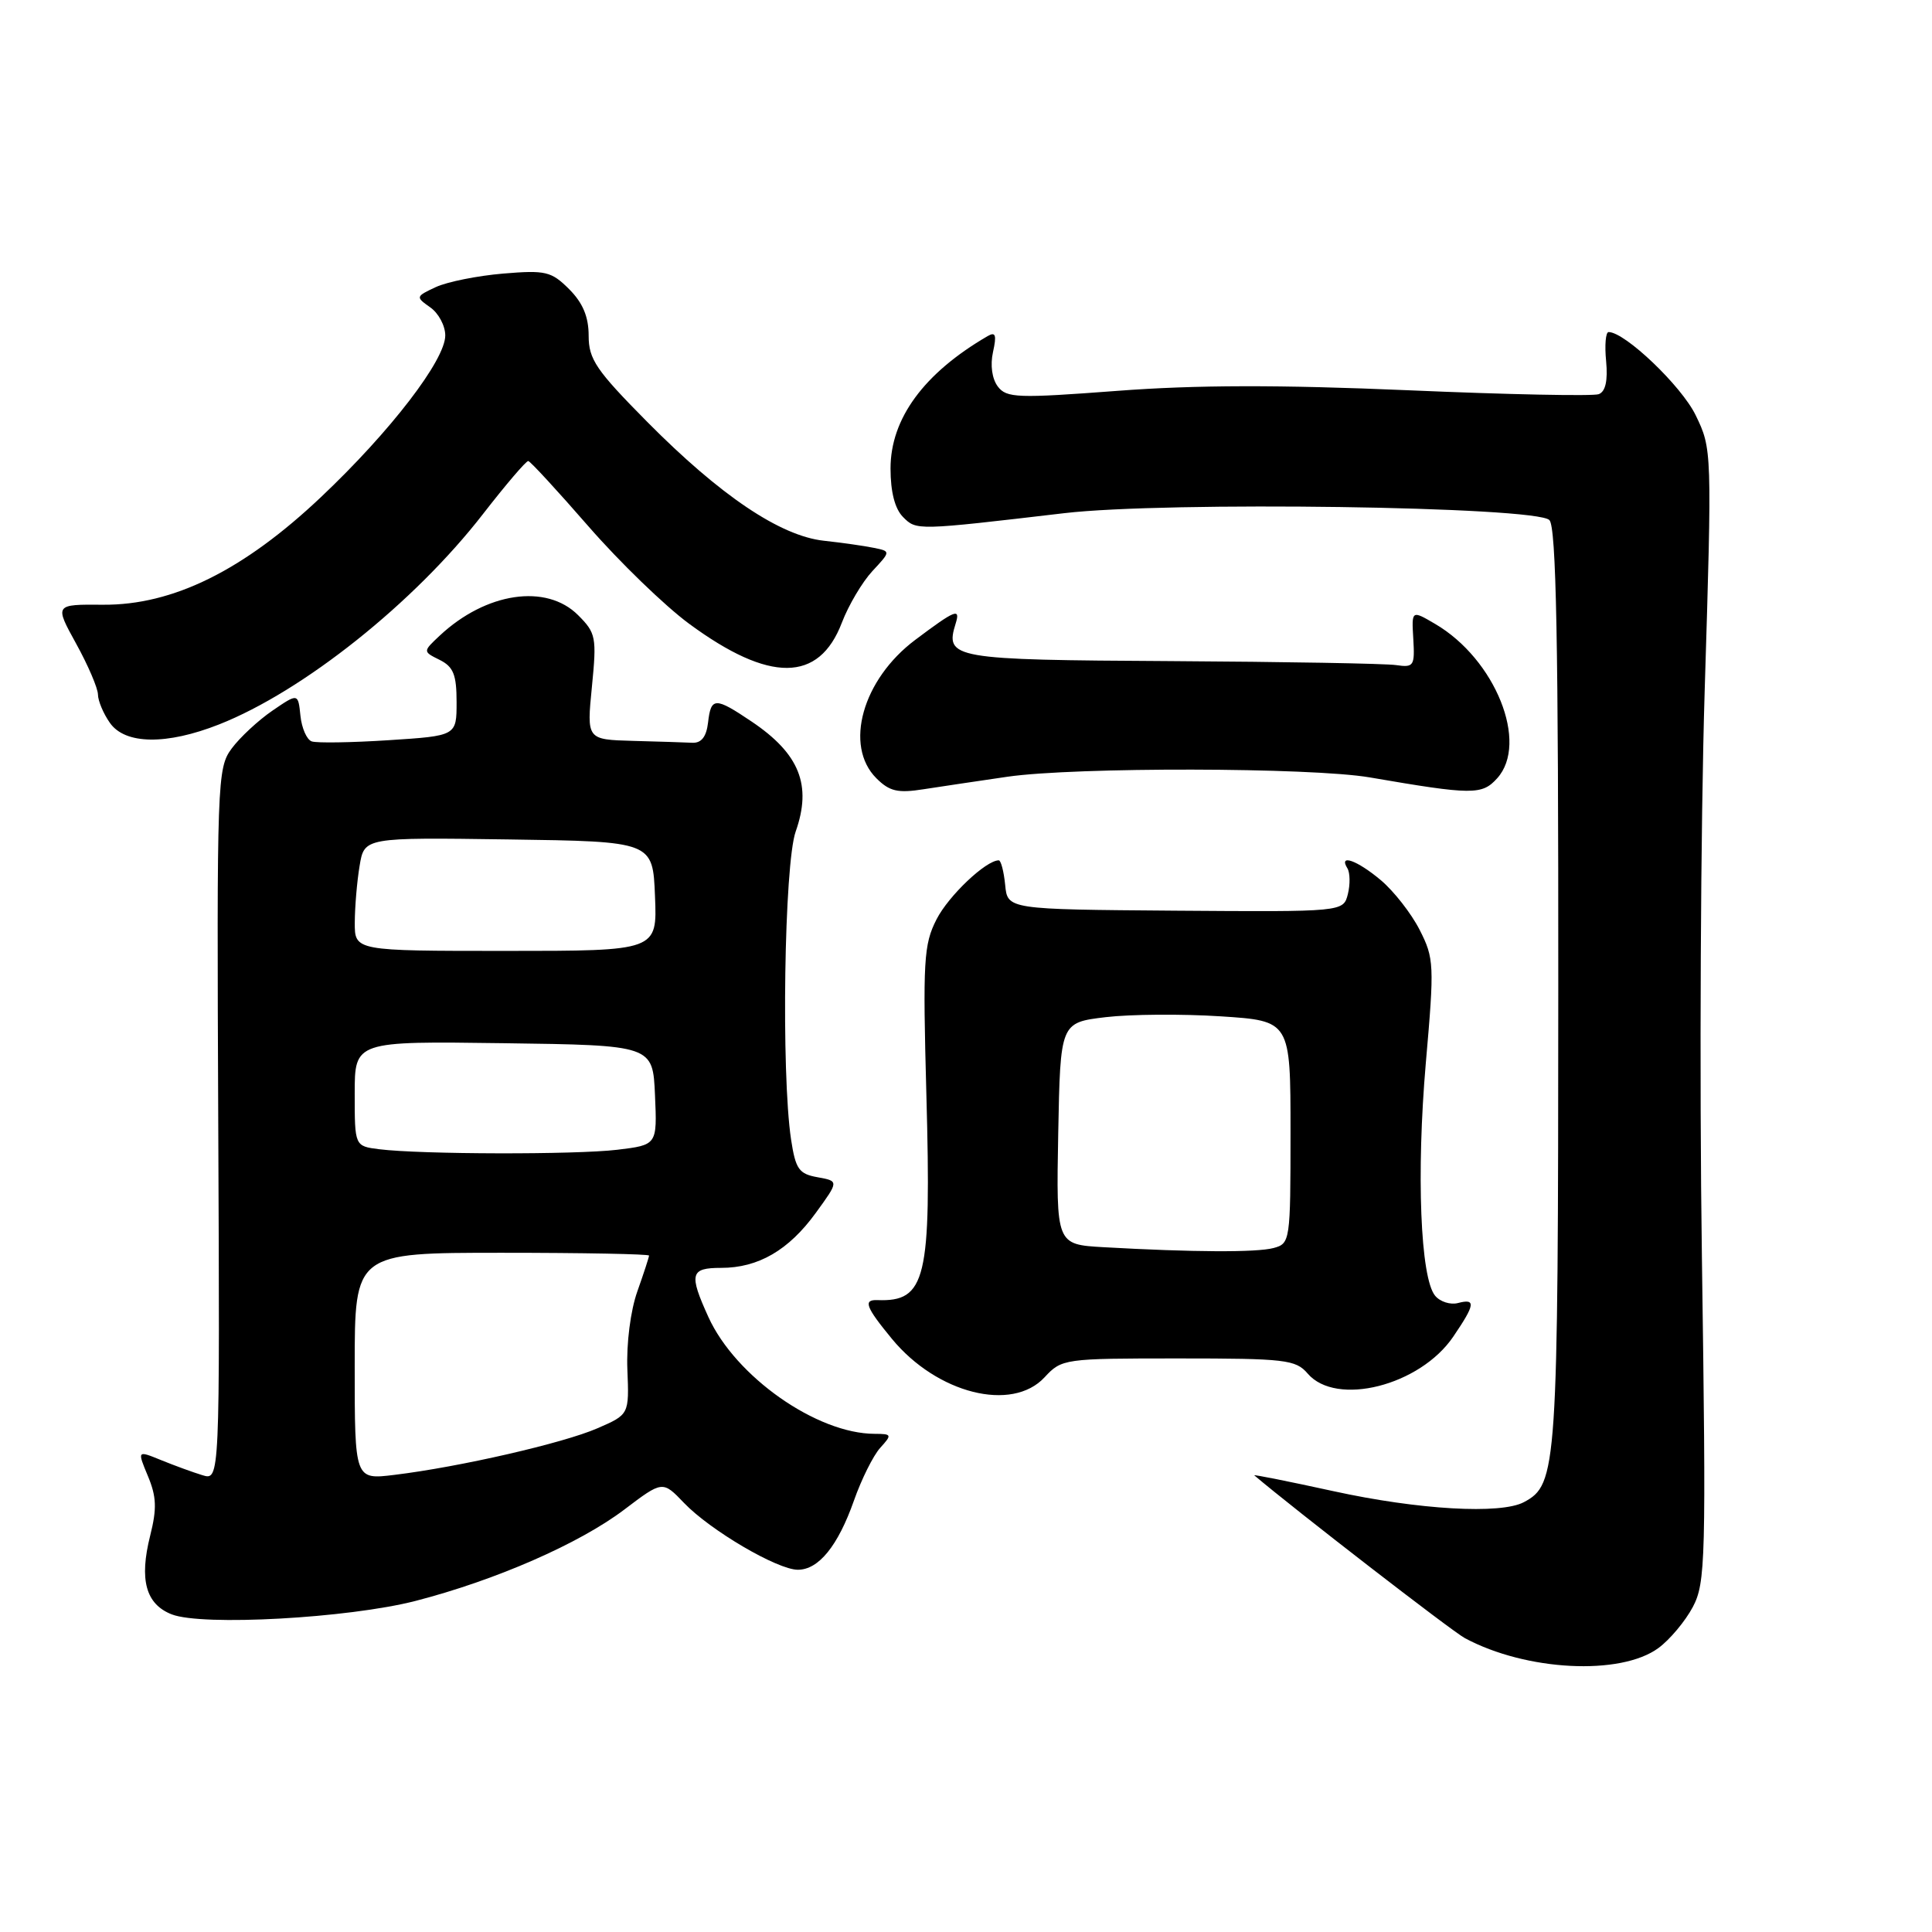 <?xml version="1.0" encoding="UTF-8" standalone="no"?>
<!DOCTYPE svg PUBLIC "-//W3C//DTD SVG 1.1//EN" "http://www.w3.org/Graphics/SVG/1.1/DTD/svg11.dtd" >
<svg xmlns="http://www.w3.org/2000/svg" xmlns:xlink="http://www.w3.org/1999/xlink" version="1.1" viewBox="0 0 256 256">
 <g >
 <path fill="currentColor"
d=" M 219.74 218.38 C 221.26 217.27 223.31 214.81 224.31 212.93 C 226.00 209.72 226.08 206.73 225.51 166.50 C 225.17 142.85 225.34 109.10 225.88 91.50 C 226.86 59.67 226.85 59.48 224.68 55.01 C 222.80 51.14 215.32 44.00 213.15 44.00 C 212.76 44.00 212.61 45.74 212.82 47.86 C 213.06 50.44 212.74 51.89 211.84 52.23 C 211.10 52.51 199.73 52.28 186.56 51.71 C 169.50 50.98 158.43 51.00 148.06 51.79 C 134.81 52.79 133.38 52.74 132.22 51.22 C 131.45 50.20 131.19 48.39 131.58 46.64 C 132.08 44.38 131.92 43.92 130.86 44.54 C 122.42 49.45 118.00 55.47 118.00 62.08 C 118.00 65.19 118.58 67.43 119.66 68.51 C 121.44 70.30 121.41 70.30 141.00 68.00 C 154.49 66.41 203.51 67.11 205.30 68.91 C 206.21 69.81 206.50 85.03 206.48 130.80 C 206.46 194.83 206.34 196.68 201.93 199.04 C 198.86 200.68 187.98 200.06 176.70 197.59 C 170.76 196.29 166.04 195.35 166.20 195.49 C 171.59 200.06 192.37 216.13 194.10 217.06 C 202.21 221.42 214.72 222.06 219.74 218.38 Z  M 55.06 212.13 C 65.67 209.39 76.75 204.55 82.72 200.03 C 87.80 196.18 87.80 196.18 90.65 199.16 C 94.12 202.78 103.01 208.00 105.72 208.00 C 108.47 208.00 111.03 204.85 113.15 198.84 C 114.14 196.02 115.71 192.87 116.63 191.85 C 118.22 190.10 118.18 190.00 115.90 189.99 C 108.23 189.98 97.46 182.41 93.87 174.52 C 91.26 168.78 91.47 168.00 95.55 168.00 C 100.48 168.00 104.51 165.66 108.10 160.71 C 111.16 156.50 111.16 156.50 108.33 155.99 C 105.86 155.55 105.42 154.92 104.82 150.99 C 103.50 142.17 103.91 114.51 105.43 110.19 C 107.60 104.04 105.95 99.89 99.61 95.62 C 94.74 92.34 94.21 92.35 93.82 95.75 C 93.60 97.62 92.94 98.47 91.75 98.42 C 90.79 98.37 87.24 98.26 83.87 98.17 C 77.74 98.00 77.74 98.00 78.43 91.01 C 79.08 84.43 78.97 83.88 76.60 81.51 C 72.39 77.30 64.40 78.48 58.26 84.23 C 56.02 86.33 56.02 86.33 58.26 87.44 C 60.08 88.35 60.50 89.40 60.50 93.03 C 60.50 97.50 60.50 97.50 51.50 98.08 C 46.55 98.40 41.96 98.47 41.31 98.24 C 40.65 98.02 39.98 96.48 39.81 94.84 C 39.50 91.84 39.50 91.84 36.09 94.17 C 34.22 95.45 31.79 97.71 30.70 99.18 C 28.78 101.78 28.72 103.37 28.92 149.02 C 29.13 196.18 29.13 196.18 26.82 195.47 C 25.54 195.08 23.08 194.18 21.34 193.47 C 18.18 192.18 18.18 192.18 19.60 195.59 C 20.74 198.32 20.80 199.90 19.90 203.48 C 18.43 209.32 19.31 212.56 22.75 213.91 C 26.79 215.49 46.14 214.42 55.06 212.13 Z  M 138.41 182.50 C 140.69 180.04 140.99 180.00 156.14 180.00 C 170.32 180.00 171.69 180.16 173.27 182.00 C 177.05 186.42 188.15 183.61 192.56 177.12 C 195.48 172.83 195.59 172.03 193.18 172.66 C 192.18 172.92 190.82 172.49 190.16 171.69 C 188.21 169.34 187.66 155.49 188.93 140.83 C 190.07 127.82 190.03 126.98 188.11 123.21 C 187.00 121.03 184.68 118.07 182.97 116.63 C 179.82 113.98 177.32 113.10 178.54 115.06 C 178.89 115.64 178.92 117.18 178.60 118.47 C 178.00 120.83 178.00 120.83 155.75 120.67 C 133.50 120.50 133.50 120.50 133.19 117.25 C 133.01 115.46 132.63 114.00 132.34 114.00 C 130.64 114.00 125.68 118.70 124.09 121.83 C 122.39 125.16 122.27 127.30 122.75 145.06 C 123.42 169.53 122.70 172.51 116.25 172.27 C 114.34 172.20 114.72 173.20 118.18 177.40 C 124.16 184.66 134.09 187.16 138.41 182.50 Z  M 133.50 102.92 C 142.52 101.62 173.72 101.68 181.50 103.01 C 195.12 105.35 196.37 105.36 198.38 103.13 C 202.61 98.46 198.14 87.34 190.16 82.67 C 187.04 80.84 187.04 80.84 187.27 84.67 C 187.48 88.24 187.33 88.47 185.00 88.13 C 183.62 87.92 170.21 87.69 155.20 87.60 C 126.15 87.44 125.18 87.27 126.63 82.62 C 127.29 80.51 126.58 80.80 121.27 84.79 C 114.28 90.03 111.81 98.81 116.12 103.12 C 117.86 104.86 118.96 105.12 122.37 104.58 C 124.64 104.23 129.65 103.48 133.50 102.92 Z  M 29.03 95.99 C 40.16 91.60 54.89 79.86 64.00 68.11 C 67.03 64.21 69.72 61.05 70.00 61.09 C 70.28 61.13 73.86 65.02 77.97 69.74 C 82.08 74.46 88.08 80.27 91.31 82.65 C 101.97 90.50 108.52 90.45 111.55 82.51 C 112.43 80.20 114.25 77.13 115.59 75.68 C 118.04 73.05 118.04 73.05 115.77 72.59 C 114.52 72.33 111.55 71.91 109.16 71.65 C 103.37 71.01 95.44 65.67 85.75 55.89 C 78.99 49.06 78.00 47.61 78.00 44.49 C 78.00 41.97 77.23 40.14 75.42 38.32 C 73.05 35.96 72.31 35.78 66.67 36.25 C 63.27 36.54 59.26 37.34 57.75 38.04 C 55.07 39.29 55.06 39.35 57.00 40.72 C 58.10 41.48 59.00 43.16 59.00 44.45 C 59.00 47.71 51.74 57.16 42.55 65.85 C 32.27 75.58 22.92 80.20 13.66 80.13 C 7.22 80.08 7.22 80.08 10.09 85.29 C 11.67 88.15 12.97 91.19 12.98 92.03 C 12.99 92.87 13.70 94.56 14.56 95.78 C 16.57 98.66 22.06 98.74 29.03 95.99 Z  M 47.00 181.03 C 47.00 166.00 47.00 166.00 66.50 166.00 C 77.22 166.00 86.00 166.17 86.00 166.37 C 86.00 166.58 85.30 168.72 84.45 171.12 C 83.55 173.65 82.99 178.02 83.13 181.46 C 83.37 187.43 83.37 187.43 79.15 189.26 C 74.66 191.22 60.91 194.38 52.25 195.43 C 47.00 196.07 47.00 196.07 47.00 181.03 Z  M 50.25 152.28 C 47.00 151.87 47.00 151.87 47.00 144.92 C 47.00 137.96 47.00 137.96 66.75 138.23 C 86.50 138.50 86.50 138.50 86.79 145.11 C 87.08 151.71 87.08 151.71 81.79 152.35 C 76.24 153.01 55.82 152.97 50.25 152.28 Z  M 47.01 122.25 C 47.02 120.19 47.30 116.80 47.65 114.73 C 48.27 110.96 48.27 110.96 67.38 111.23 C 86.50 111.50 86.50 111.50 86.79 118.75 C 87.09 126.00 87.09 126.00 67.04 126.00 C 47.00 126.00 47.00 126.00 47.01 122.25 Z  M 146.22 165.26 C 139.95 164.90 139.95 164.90 140.22 150.20 C 140.50 135.50 140.50 135.50 146.50 134.78 C 149.80 134.39 156.66 134.34 161.75 134.67 C 171.00 135.27 171.00 135.27 171.00 150.02 C 171.00 164.47 170.95 164.78 168.75 165.37 C 166.50 165.97 158.07 165.93 146.22 165.26 Z "/>
</g>
</svg>